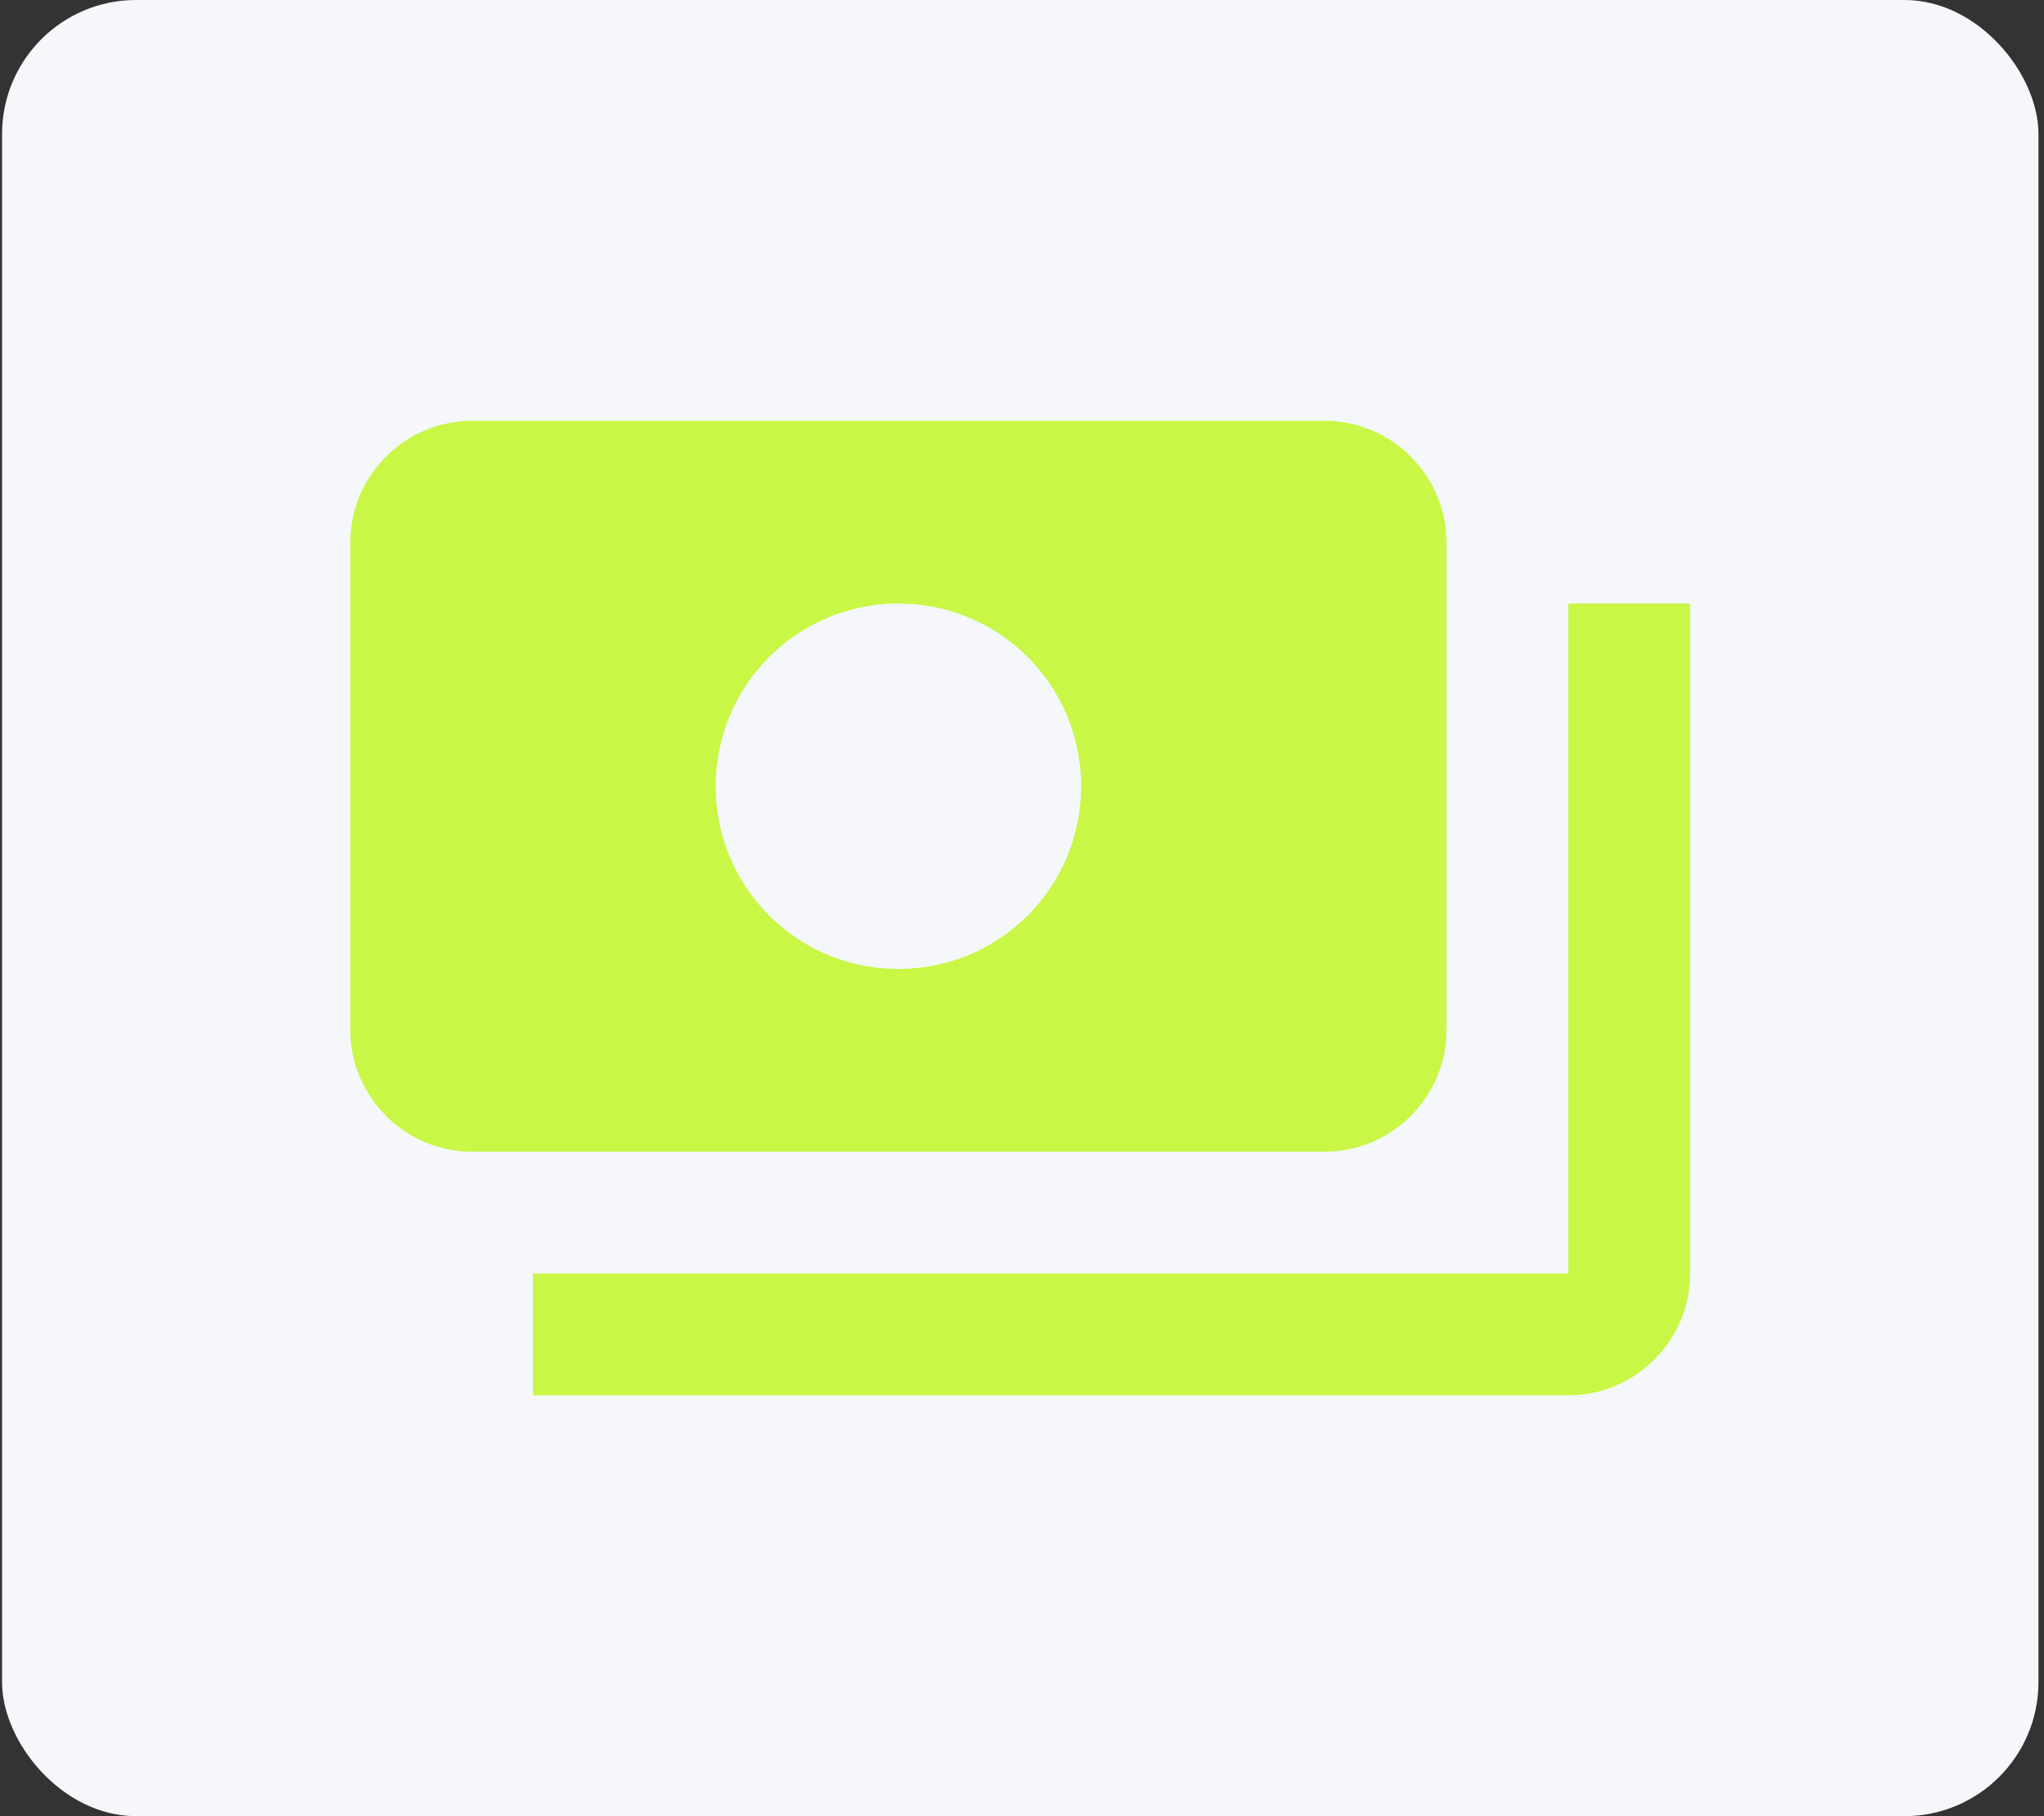 <svg width="269" height="239" viewBox="0 0 269 239" fill="none" xmlns="http://www.w3.org/2000/svg">
<rect x="0" y="0" width="269" height="239" fill="#333333" stroke="none"/>
<rect x="0.271" width="268" height="239" rx="17.636" fill="#F5F7FA"/>
<path d="M190.37 135.53V71.409C190.37 62.592 183.156 55.379 174.34 55.379H62.127C53.311 55.379 46.097 62.592 46.097 71.409V135.53C46.097 144.347 53.311 151.561 62.127 151.561H174.34C183.156 151.561 190.37 144.347 190.37 135.53ZM118.234 127.515C104.928 127.515 94.188 116.775 94.188 103.47C94.188 90.165 104.928 79.424 118.234 79.424C131.539 79.424 142.279 90.165 142.279 103.47C142.279 116.775 131.539 127.515 118.234 127.515ZM222.431 79.424V167.591C222.431 176.408 215.217 183.621 206.4 183.621H70.143V167.591H206.4V79.424H222.431Z" fill="#C8F745"/>
</svg>
